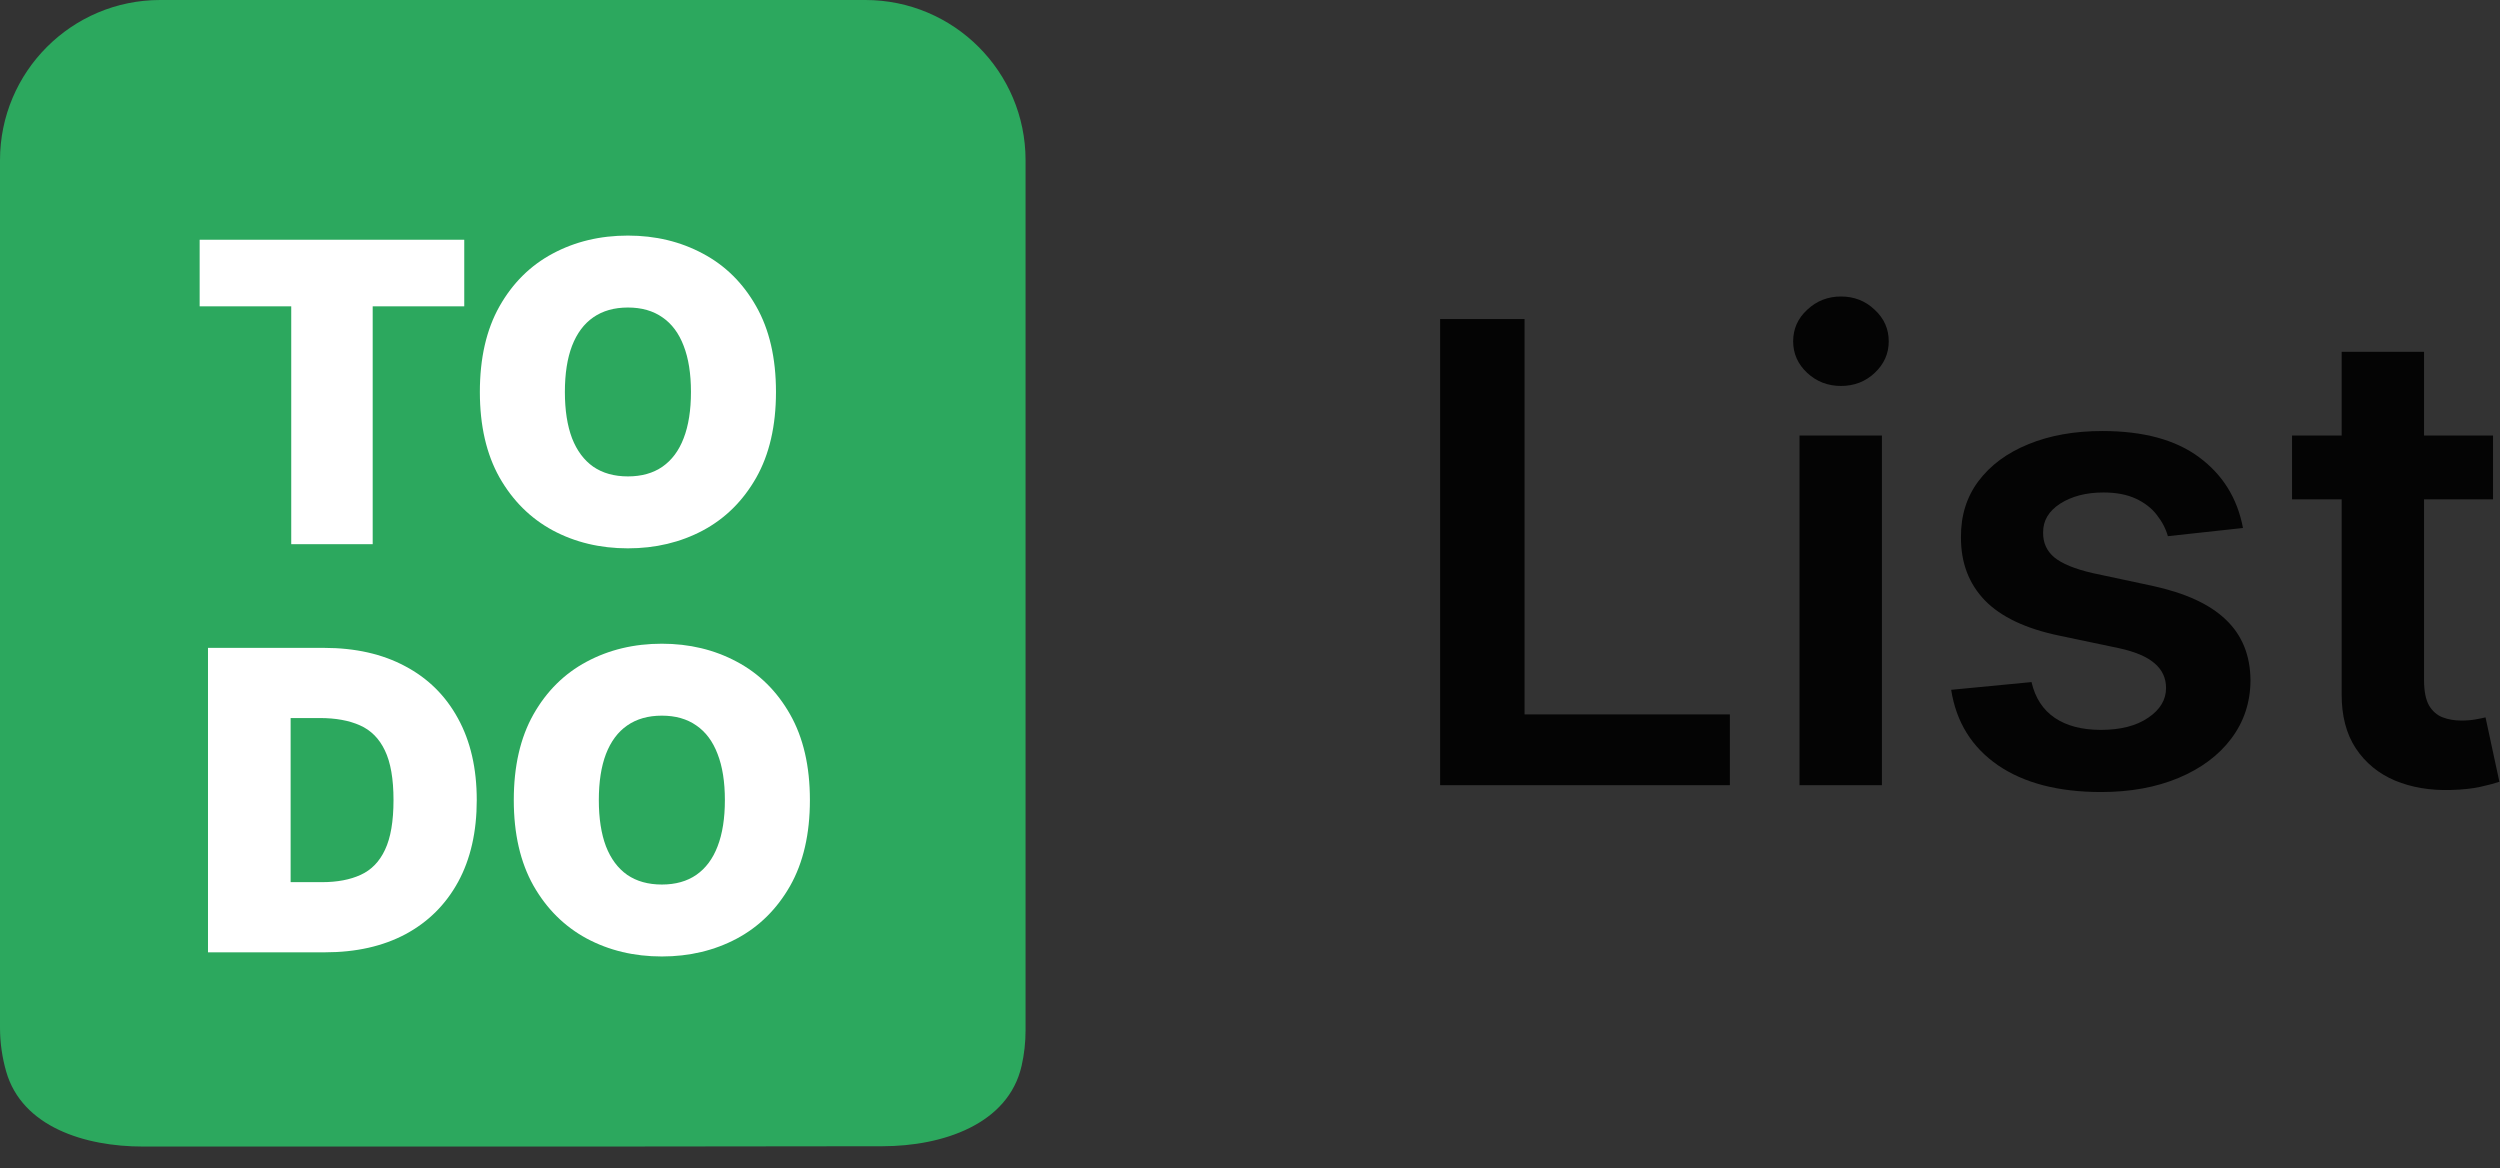 <svg width="107" height="50" viewBox="0 0 107 50" fill="none" xmlns="http://www.w3.org/2000/svg">
<rect x="0" y="0" width="107" height="50" fill="#333333" stroke="none"/>
<path d="M61.637 33.606V13.655H65.251V30.577H74.038V33.606H61.637Z" fill="#040404"/>
<path d="M77.019 33.606V18.642H80.546V33.606H77.019ZM78.793 16.519C78.234 16.519 77.753 16.334 77.351 15.963C76.948 15.587 76.747 15.135 76.747 14.609C76.747 14.077 76.948 13.625 77.351 13.255C77.753 12.878 78.234 12.69 78.793 12.69C79.358 12.69 79.838 12.878 80.234 13.255C80.637 13.625 80.838 14.077 80.838 14.609C80.838 15.135 80.637 15.587 80.234 15.963C79.838 16.334 79.358 16.519 78.793 16.519Z" fill="#040404"/>
<path d="M96 22.598L92.785 22.948C92.694 22.624 92.535 22.319 92.307 22.033C92.087 21.747 91.788 21.516 91.411 21.341C91.034 21.166 90.573 21.078 90.028 21.078C89.294 21.078 88.677 21.237 88.177 21.555C87.683 21.874 87.439 22.286 87.446 22.793C87.439 23.228 87.599 23.582 87.923 23.855C88.255 24.127 88.8 24.351 89.56 24.527L92.112 25.072C93.528 25.378 94.581 25.861 95.269 26.524C95.964 27.186 96.315 28.053 96.321 29.125C96.315 30.067 96.038 30.898 95.493 31.619C94.954 32.333 94.204 32.892 93.243 33.295C92.281 33.697 91.177 33.899 89.93 33.899C88.099 33.899 86.624 33.515 85.507 32.749C84.39 31.976 83.725 30.901 83.51 29.524L86.949 29.193C87.105 29.869 87.436 30.378 87.943 30.723C88.449 31.067 89.109 31.239 89.921 31.239C90.758 31.239 91.43 31.067 91.937 30.723C92.45 30.378 92.707 29.953 92.707 29.447C92.707 29.018 92.541 28.664 92.21 28.385C91.885 28.105 91.379 27.891 90.69 27.742L88.138 27.206C86.702 26.907 85.641 26.404 84.952 25.696C84.264 24.981 83.923 24.079 83.929 22.988C83.923 22.065 84.173 21.266 84.679 20.591C85.192 19.909 85.903 19.383 86.813 19.013C87.728 18.636 88.784 18.448 89.979 18.448C91.733 18.448 93.113 18.821 94.119 19.568C95.132 20.315 95.759 21.325 96 22.598Z" fill="#040404"/>
<path d="M106.701 18.642V21.37H98.099V18.642H106.701ZM100.223 15.057H103.749V29.105C103.749 29.58 103.821 29.943 103.964 30.197C104.113 30.443 104.308 30.612 104.548 30.703C104.789 30.794 105.055 30.84 105.347 30.84C105.568 30.84 105.769 30.823 105.951 30.791C106.139 30.758 106.282 30.729 106.38 30.703L106.974 33.46C106.786 33.525 106.516 33.597 106.165 33.675C105.821 33.752 105.399 33.798 104.899 33.811C104.016 33.837 103.22 33.704 102.512 33.411C101.804 33.113 101.242 32.652 100.827 32.028C100.418 31.405 100.216 30.625 100.223 29.69V15.057Z" fill="#040404"/>
<path d="M43.894 44.102V6.858C43.894 3.071 40.823 0 37.036 0H6.858C3.071 0 0 3.071 0 6.858V43.977C0 44.619 0.09 45.251 0.263 45.857C0.941 48.234 3.636 49.072 6.108 49.072H19.603H25.935L37.77 49.059C40.344 49.056 43.159 48.123 43.726 45.612C43.837 45.12 43.894 44.614 43.894 44.102Z" fill="#2CA85E"/>
<path d="M13.915 40.759H8.902V27.729H13.864C15.205 27.729 16.363 27.99 17.338 28.512C18.318 29.029 19.073 29.776 19.603 30.751C20.137 31.722 20.405 32.887 20.405 34.244C20.405 35.601 20.14 36.767 19.609 37.743C19.079 38.714 18.328 39.461 17.357 39.983C16.386 40.5 15.239 40.759 13.915 40.759ZM12.439 37.756H13.788C14.433 37.756 14.982 37.652 15.436 37.444C15.894 37.236 16.242 36.878 16.479 36.369C16.721 35.86 16.842 35.151 16.842 34.244C16.842 33.336 16.719 32.628 16.473 32.119C16.231 31.61 15.875 31.252 15.404 31.044C14.937 30.836 14.365 30.732 13.686 30.732H12.439V37.756Z" fill="white"/>
<path d="M34.664 34.244C34.664 35.694 34.382 36.918 33.818 37.915C33.254 38.907 32.492 39.66 31.534 40.173C30.575 40.682 29.506 40.937 28.327 40.937C27.14 40.937 26.066 40.68 25.108 40.167C24.154 39.65 23.394 38.895 22.83 37.902C22.27 36.905 21.99 35.686 21.99 34.244C21.99 32.793 22.27 31.572 22.83 30.579C23.394 29.582 24.154 28.83 25.108 28.321C26.066 27.807 27.14 27.551 28.327 27.551C29.506 27.551 30.575 27.807 31.534 28.321C32.492 28.83 33.254 29.582 33.818 30.579C34.382 31.572 34.664 32.793 34.664 34.244ZM31.025 34.244C31.025 33.463 30.921 32.806 30.713 32.272C30.509 31.733 30.206 31.326 29.803 31.05C29.404 30.77 28.913 30.63 28.327 30.63C27.742 30.63 27.248 30.77 26.845 31.05C26.446 31.326 26.143 31.733 25.935 32.272C25.731 32.806 25.63 33.463 25.63 34.244C25.63 35.024 25.731 35.684 25.935 36.222C26.143 36.757 26.446 37.164 26.845 37.444C27.248 37.72 27.742 37.858 28.327 37.858C28.913 37.858 29.404 37.72 29.803 37.444C30.206 37.164 30.509 36.757 30.713 36.222C30.921 35.684 31.025 35.024 31.025 34.244Z" fill="white"/>
<path d="M8.545 13.111V10.261H19.87V13.111H15.951V23.291H12.465V13.111H8.545Z" fill="white"/>
<path d="M33.212 16.776C33.212 18.226 32.93 19.45 32.365 20.447C31.801 21.439 31.04 22.192 30.081 22.705C29.123 23.214 28.054 23.469 26.875 23.469C25.687 23.469 24.614 23.212 23.656 22.699C22.701 22.182 21.942 21.427 21.378 20.434C20.818 19.437 20.538 18.218 20.538 16.776C20.538 15.325 20.818 14.104 21.378 13.111C21.942 12.114 22.701 11.362 23.656 10.853C24.614 10.339 25.687 10.083 26.875 10.083C28.054 10.083 29.123 10.339 30.081 10.853C31.04 11.362 31.801 12.114 32.365 13.111C32.93 14.104 33.212 15.325 33.212 16.776ZM29.573 16.776C29.573 15.995 29.469 15.338 29.261 14.803C29.057 14.265 28.754 13.858 28.351 13.582C27.952 13.302 27.46 13.162 26.875 13.162C26.29 13.162 25.796 13.302 25.393 13.582C24.994 13.858 24.691 14.265 24.483 14.803C24.279 15.338 24.177 15.995 24.177 16.776C24.177 17.556 24.279 18.216 24.483 18.755C24.691 19.289 24.994 19.696 25.393 19.976C25.796 20.252 26.29 20.39 26.875 20.39C27.46 20.39 27.952 20.252 28.351 19.976C28.754 19.696 29.057 19.289 29.261 18.755C29.469 18.216 29.573 17.556 29.573 16.776Z" fill="white"/>
</svg>

